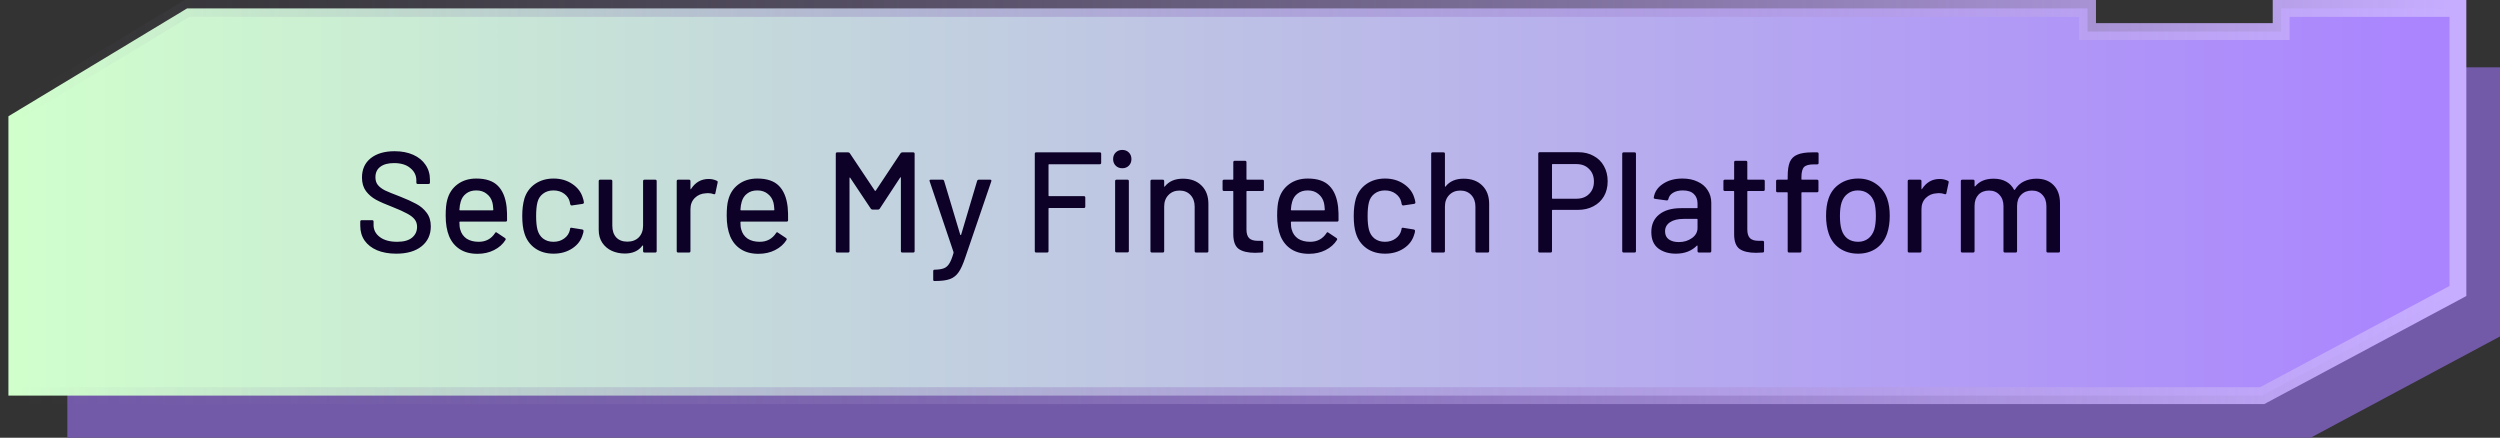 <svg width="297" height="52" viewBox="0 0 297 52" fill="none" xmlns="http://www.w3.org/2000/svg">
<rect x="0" y="0" width="297" height="52" fill="#333333" stroke="none"/>
<path d="M8 52H274.5L297 39.969V8H278V10.75H253V8H28.5L8 20.375V52Z" fill="#735AA9"/>
<path d="M292 1H271V3.75H248V1H22.222L21.983 1.144L1.483 13.519L1 13.81V47H268.751L268.972 46.882L291.472 34.851L292 34.568V1Z" fill="url(#paint0_linear_4433_4468)" stroke="url(#paint1_linear_4433_4468)" stroke-width="2"/>
<path d="M47.066 30.136C46.193 30.136 45.434 30 44.788 29.728C44.153 29.456 43.66 29.071 43.309 28.572C42.969 28.073 42.799 27.49 42.799 26.821V26.328C42.799 26.215 42.856 26.158 42.969 26.158H44.21C44.323 26.158 44.38 26.215 44.38 26.328V26.736C44.38 27.314 44.629 27.79 45.128 28.164C45.627 28.538 46.312 28.725 47.185 28.725C47.967 28.725 48.556 28.561 48.953 28.232C49.35 27.903 49.548 27.473 49.548 26.94C49.548 26.589 49.446 26.288 49.242 26.039C49.038 25.79 48.738 25.563 48.341 25.359C47.956 25.144 47.389 24.889 46.641 24.594C45.814 24.277 45.156 23.988 44.669 23.727C44.193 23.466 43.796 23.126 43.479 22.707C43.162 22.276 43.003 21.738 43.003 21.092C43.003 20.117 43.349 19.352 44.04 18.797C44.743 18.242 45.689 17.964 46.879 17.964C47.718 17.964 48.454 18.106 49.089 18.389C49.724 18.672 50.211 19.069 50.551 19.579C50.902 20.089 51.078 20.678 51.078 21.347V21.687C51.078 21.8 51.021 21.857 50.908 21.857H49.633C49.52 21.857 49.463 21.8 49.463 21.687V21.432C49.463 20.843 49.225 20.355 48.749 19.97C48.284 19.573 47.638 19.375 46.811 19.375C46.108 19.375 45.564 19.522 45.179 19.817C44.794 20.1 44.601 20.514 44.601 21.058C44.601 21.432 44.697 21.738 44.89 21.976C45.083 22.214 45.366 22.429 45.74 22.622C46.125 22.803 46.709 23.041 47.491 23.336C48.296 23.653 48.947 23.948 49.446 24.22C49.945 24.481 50.358 24.832 50.687 25.274C51.016 25.705 51.18 26.243 51.18 26.889C51.18 27.886 50.812 28.68 50.075 29.269C49.35 29.847 48.347 30.136 47.066 30.136ZM60.188 24.594C60.233 25.059 60.251 25.58 60.239 26.158C60.239 26.271 60.182 26.328 60.069 26.328H54.646C54.601 26.328 54.578 26.351 54.578 26.396C54.578 26.781 54.612 27.076 54.68 27.28C54.805 27.733 55.054 28.09 55.428 28.351C55.813 28.6 56.295 28.725 56.873 28.725C57.712 28.725 58.358 28.379 58.811 27.688C58.868 27.575 58.941 27.558 59.032 27.637L60.001 28.283C60.081 28.351 60.097 28.425 60.052 28.504C59.735 29.014 59.282 29.416 58.692 29.711C58.114 30.006 57.457 30.153 56.72 30.153C55.893 30.153 55.196 29.972 54.629 29.609C54.062 29.246 53.638 28.731 53.354 28.062C53.082 27.393 52.946 26.583 52.946 25.631C52.946 24.804 53.008 24.175 53.133 23.744C53.337 22.962 53.745 22.344 54.357 21.891C54.969 21.438 55.712 21.211 56.584 21.211C57.729 21.211 58.584 21.5 59.151 22.078C59.718 22.645 60.063 23.483 60.188 24.594ZM56.584 22.622C56.097 22.622 55.694 22.747 55.377 22.996C55.06 23.234 54.844 23.557 54.731 23.965C54.652 24.214 54.601 24.532 54.578 24.917C54.578 24.962 54.601 24.985 54.646 24.985H58.539C58.584 24.985 58.607 24.962 58.607 24.917C58.584 24.543 58.55 24.265 58.505 24.084C58.392 23.642 58.165 23.291 57.825 23.03C57.496 22.758 57.083 22.622 56.584 22.622ZM65.766 30.136C64.905 30.136 64.168 29.921 63.556 29.49C62.944 29.048 62.525 28.453 62.298 27.705C62.128 27.184 62.043 26.498 62.043 25.648C62.043 24.866 62.128 24.18 62.298 23.591C62.525 22.866 62.944 22.288 63.556 21.857C64.18 21.426 64.916 21.211 65.766 21.211C66.616 21.211 67.359 21.426 67.993 21.857C68.628 22.288 69.042 22.832 69.234 23.489C69.302 23.67 69.348 23.857 69.37 24.05C69.37 24.141 69.319 24.197 69.217 24.22L67.942 24.407H67.908C67.829 24.407 67.772 24.356 67.738 24.254L67.687 23.982C67.597 23.597 67.376 23.274 67.024 23.013C66.673 22.752 66.248 22.622 65.749 22.622C65.262 22.622 64.848 22.752 64.508 23.013C64.168 23.274 63.947 23.619 63.845 24.05C63.743 24.458 63.692 24.996 63.692 25.665C63.692 26.322 63.743 26.855 63.845 27.263C63.959 27.716 64.18 28.073 64.508 28.334C64.848 28.595 65.262 28.725 65.749 28.725C66.248 28.725 66.673 28.595 67.024 28.334C67.387 28.073 67.614 27.733 67.704 27.314C67.716 27.303 67.716 27.291 67.704 27.28C67.704 27.257 67.71 27.24 67.721 27.229V27.161C67.755 27.07 67.818 27.036 67.908 27.059L69.183 27.263C69.274 27.286 69.319 27.331 69.319 27.399V27.467C69.319 27.569 69.291 27.694 69.234 27.841C69.042 28.532 68.628 29.088 67.993 29.507C67.359 29.926 66.616 30.136 65.766 30.136ZM76.398 21.517C76.398 21.404 76.454 21.347 76.568 21.347H77.843C77.956 21.347 78.013 21.404 78.013 21.517V29.83C78.013 29.943 77.956 30 77.843 30H76.568C76.454 30 76.398 29.943 76.398 29.83V29.201C76.398 29.178 76.386 29.167 76.364 29.167C76.352 29.156 76.335 29.161 76.313 29.184C75.859 29.807 75.162 30.119 74.222 30.119C73.666 30.119 73.151 30.011 72.675 29.796C72.21 29.581 71.836 29.263 71.553 28.844C71.269 28.425 71.128 27.915 71.128 27.314V21.517C71.128 21.404 71.184 21.347 71.298 21.347H72.573C72.686 21.347 72.743 21.404 72.743 21.517V26.804C72.743 27.393 72.896 27.858 73.202 28.198C73.519 28.538 73.961 28.708 74.528 28.708C75.094 28.708 75.548 28.538 75.888 28.198C76.228 27.847 76.398 27.382 76.398 26.804V21.517ZM84.185 21.262C84.548 21.262 84.876 21.336 85.171 21.483C85.25 21.517 85.279 21.585 85.256 21.687L84.984 22.962C84.973 23.064 84.905 23.098 84.78 23.064C84.587 22.985 84.361 22.945 84.1 22.945L83.862 22.962C83.329 22.985 82.887 23.172 82.536 23.523C82.196 23.863 82.026 24.311 82.026 24.866V29.83C82.026 29.943 81.969 30 81.856 30H80.564C80.451 30 80.394 29.943 80.394 29.83V21.517C80.394 21.404 80.451 21.347 80.564 21.347H81.856C81.969 21.347 82.026 21.404 82.026 21.517V22.418C82.026 22.452 82.032 22.475 82.043 22.486C82.066 22.486 82.083 22.475 82.094 22.452C82.604 21.659 83.301 21.262 84.185 21.262ZM93.574 24.594C93.619 25.059 93.636 25.58 93.625 26.158C93.625 26.271 93.568 26.328 93.455 26.328H88.032C87.987 26.328 87.964 26.351 87.964 26.396C87.964 26.781 87.998 27.076 88.066 27.28C88.191 27.733 88.44 28.09 88.814 28.351C89.199 28.6 89.681 28.725 90.259 28.725C91.097 28.725 91.743 28.379 92.197 27.688C92.254 27.575 92.327 27.558 92.418 27.637L93.387 28.283C93.466 28.351 93.483 28.425 93.438 28.504C93.121 29.014 92.667 29.416 92.078 29.711C91.5 30.006 90.843 30.153 90.106 30.153C89.278 30.153 88.582 29.972 88.015 29.609C87.448 29.246 87.023 28.731 86.74 28.062C86.468 27.393 86.332 26.583 86.332 25.631C86.332 24.804 86.394 24.175 86.519 23.744C86.723 22.962 87.131 22.344 87.743 21.891C88.355 21.438 89.097 21.211 89.97 21.211C91.115 21.211 91.97 21.5 92.537 22.078C93.103 22.645 93.449 23.483 93.574 24.594ZM89.97 22.622C89.483 22.622 89.08 22.747 88.763 22.996C88.445 23.234 88.23 23.557 88.117 23.965C88.037 24.214 87.987 24.532 87.964 24.917C87.964 24.962 87.987 24.985 88.032 24.985H91.925C91.97 24.985 91.993 24.962 91.993 24.917C91.97 24.543 91.936 24.265 91.891 24.084C91.778 23.642 91.551 23.291 91.211 23.03C90.882 22.758 90.469 22.622 89.97 22.622ZM106.992 18.202C107.049 18.134 107.117 18.1 107.196 18.1H108.488C108.602 18.1 108.658 18.157 108.658 18.27V29.83C108.658 29.943 108.602 30 108.488 30H107.196C107.083 30 107.026 29.943 107.026 29.83V21.126C107.026 21.092 107.015 21.069 106.992 21.058C106.97 21.047 106.953 21.058 106.941 21.092L104.51 24.798C104.465 24.866 104.397 24.9 104.306 24.9H103.66C103.581 24.9 103.513 24.866 103.456 24.798L101.008 21.126C100.997 21.092 100.98 21.081 100.957 21.092C100.935 21.103 100.923 21.126 100.923 21.16V29.83C100.923 29.943 100.867 30 100.753 30H99.462C99.348 30 99.291 29.943 99.291 29.83V18.27C99.291 18.157 99.348 18.1 99.462 18.1H100.753C100.844 18.1 100.912 18.134 100.957 18.202L103.932 22.656C103.944 22.667 103.961 22.673 103.983 22.673C104.006 22.673 104.023 22.667 104.034 22.656L106.992 18.202ZM110.985 33.383C110.905 33.383 110.866 33.326 110.866 33.213V32.21C110.866 32.097 110.922 32.04 111.036 32.04H111.07C111.523 32.029 111.88 31.972 112.141 31.87C112.401 31.768 112.617 31.575 112.787 31.292C112.957 31.02 113.121 30.606 113.28 30.051C113.291 30.04 113.291 30.023 113.28 30C113.28 29.966 113.28 29.949 113.28 29.949L110.441 21.534L110.424 21.466C110.424 21.387 110.475 21.347 110.577 21.347H111.954C112.056 21.347 112.124 21.392 112.158 21.483L114.079 27.892C114.09 27.915 114.107 27.926 114.13 27.926C114.152 27.926 114.169 27.915 114.181 27.892L116.085 21.483C116.119 21.392 116.187 21.347 116.289 21.347H117.632C117.756 21.347 117.802 21.409 117.768 21.534L114.674 30.595C114.413 31.377 114.152 31.955 113.892 32.329C113.631 32.714 113.291 32.986 112.872 33.145C112.452 33.304 111.863 33.383 111.104 33.383H110.985ZM130.82 19.341C130.82 19.454 130.763 19.511 130.65 19.511H124.632C124.587 19.511 124.564 19.534 124.564 19.579V23.234C124.564 23.279 124.587 23.302 124.632 23.302H128.763C128.876 23.302 128.933 23.359 128.933 23.472V24.543C128.933 24.656 128.876 24.713 128.763 24.713H124.632C124.587 24.713 124.564 24.736 124.564 24.781V29.83C124.564 29.943 124.507 30 124.394 30H123.102C122.989 30 122.932 29.943 122.932 29.83V18.27C122.932 18.157 122.989 18.1 123.102 18.1H130.65C130.763 18.1 130.82 18.157 130.82 18.27V19.341ZM133.326 19.987C133.009 19.987 132.748 19.885 132.544 19.681C132.34 19.477 132.238 19.216 132.238 18.899C132.238 18.582 132.34 18.321 132.544 18.117C132.748 17.913 133.009 17.811 133.326 17.811C133.644 17.811 133.904 17.913 134.108 18.117C134.312 18.321 134.414 18.582 134.414 18.899C134.414 19.216 134.312 19.477 134.108 19.681C133.904 19.885 133.644 19.987 133.326 19.987ZM132.646 29.983C132.533 29.983 132.476 29.926 132.476 29.813V21.517C132.476 21.404 132.533 21.347 132.646 21.347H133.938C134.052 21.347 134.108 21.404 134.108 21.517V29.813C134.108 29.926 134.052 29.983 133.938 29.983H132.646ZM140.532 21.228C141.462 21.228 142.198 21.5 142.742 22.044C143.286 22.577 143.558 23.302 143.558 24.22V29.83C143.558 29.943 143.502 30 143.388 30H142.096C141.983 30 141.926 29.943 141.926 29.83V24.543C141.926 23.976 141.762 23.517 141.433 23.166C141.105 22.815 140.668 22.639 140.124 22.639C139.592 22.639 139.155 22.815 138.815 23.166C138.475 23.517 138.305 23.971 138.305 24.526V29.83C138.305 29.943 138.249 30 138.135 30H136.843C136.73 30 136.673 29.943 136.673 29.83V21.517C136.673 21.404 136.73 21.347 136.843 21.347H138.135C138.249 21.347 138.305 21.404 138.305 21.517V22.129C138.305 22.152 138.311 22.169 138.322 22.18C138.345 22.191 138.362 22.186 138.373 22.163C138.861 21.54 139.58 21.228 140.532 21.228ZM150.154 22.52C150.154 22.633 150.098 22.69 149.984 22.69H148.148C148.103 22.69 148.08 22.713 148.08 22.758V27.263C148.08 27.739 148.188 28.085 148.403 28.3C148.619 28.504 148.953 28.606 149.406 28.606H149.899C150.013 28.606 150.069 28.663 150.069 28.776V29.83C150.069 29.943 150.013 30 149.899 30C149.537 30.023 149.276 30.034 149.117 30.034C148.256 30.034 147.604 29.881 147.162 29.575C146.732 29.258 146.516 28.68 146.516 27.841V22.758C146.516 22.713 146.494 22.69 146.448 22.69H145.411C145.298 22.69 145.241 22.633 145.241 22.52V21.517C145.241 21.404 145.298 21.347 145.411 21.347H146.448C146.494 21.347 146.516 21.324 146.516 21.279V19.273C146.516 19.16 146.573 19.103 146.686 19.103H147.91C148.024 19.103 148.08 19.16 148.08 19.273V21.279C148.08 21.324 148.103 21.347 148.148 21.347H149.984C150.098 21.347 150.154 21.404 150.154 21.517V22.52ZM158.967 24.594C159.013 25.059 159.03 25.58 159.018 26.158C159.018 26.271 158.962 26.328 158.848 26.328H153.425C153.38 26.328 153.357 26.351 153.357 26.396C153.357 26.781 153.391 27.076 153.459 27.28C153.584 27.733 153.833 28.09 154.207 28.351C154.593 28.6 155.074 28.725 155.652 28.725C156.491 28.725 157.137 28.379 157.59 27.688C157.647 27.575 157.721 27.558 157.811 27.637L158.78 28.283C158.86 28.351 158.877 28.425 158.831 28.504C158.514 29.014 158.061 29.416 157.471 29.711C156.893 30.006 156.236 30.153 155.499 30.153C154.672 30.153 153.975 29.972 153.408 29.609C152.842 29.246 152.417 28.731 152.133 28.062C151.861 27.393 151.725 26.583 151.725 25.631C151.725 24.804 151.788 24.175 151.912 23.744C152.116 22.962 152.524 22.344 153.136 21.891C153.748 21.438 154.491 21.211 155.363 21.211C156.508 21.211 157.364 21.5 157.93 22.078C158.497 22.645 158.843 23.483 158.967 24.594ZM155.363 22.622C154.876 22.622 154.474 22.747 154.156 22.996C153.839 23.234 153.624 23.557 153.51 23.965C153.431 24.214 153.38 24.532 153.357 24.917C153.357 24.962 153.38 24.985 153.425 24.985H157.318C157.364 24.985 157.386 24.962 157.386 24.917C157.364 24.543 157.33 24.265 157.284 24.084C157.171 23.642 156.944 23.291 156.604 23.03C156.276 22.758 155.862 22.622 155.363 22.622ZM164.546 30.136C163.684 30.136 162.948 29.921 162.336 29.49C161.724 29.048 161.304 28.453 161.078 27.705C160.908 27.184 160.823 26.498 160.823 25.648C160.823 24.866 160.908 24.18 161.078 23.591C161.304 22.866 161.724 22.288 162.336 21.857C162.959 21.426 163.696 21.211 164.546 21.211C165.396 21.211 166.138 21.426 166.773 21.857C167.407 22.288 167.821 22.832 168.014 23.489C168.082 23.67 168.127 23.857 168.15 24.05C168.15 24.141 168.099 24.197 167.997 24.22L166.722 24.407H166.688C166.608 24.407 166.552 24.356 166.518 24.254L166.467 23.982C166.376 23.597 166.155 23.274 165.804 23.013C165.452 22.752 165.027 22.622 164.529 22.622C164.041 22.622 163.628 22.752 163.288 23.013C162.948 23.274 162.727 23.619 162.625 24.05C162.523 24.458 162.472 24.996 162.472 25.665C162.472 26.322 162.523 26.855 162.625 27.263C162.738 27.716 162.959 28.073 163.288 28.334C163.628 28.595 164.041 28.725 164.529 28.725C165.027 28.725 165.452 28.595 165.804 28.334C166.166 28.073 166.393 27.733 166.484 27.314C166.495 27.303 166.495 27.291 166.484 27.28C166.484 27.257 166.489 27.24 166.501 27.229V27.161C166.535 27.07 166.597 27.036 166.688 27.059L167.963 27.263C168.053 27.286 168.099 27.331 168.099 27.399V27.467C168.099 27.569 168.07 27.694 168.014 27.841C167.821 28.532 167.407 29.088 166.773 29.507C166.138 29.926 165.396 30.136 164.546 30.136ZM173.885 21.228C174.814 21.228 175.551 21.5 176.095 22.044C176.639 22.577 176.911 23.302 176.911 24.22V29.83C176.911 29.943 176.854 30 176.741 30H175.449C175.336 30 175.279 29.943 175.279 29.83V24.543C175.279 23.976 175.115 23.517 174.786 23.166C174.457 22.815 174.021 22.639 173.477 22.639C172.944 22.639 172.508 22.815 172.168 23.166C171.828 23.517 171.658 23.971 171.658 24.526V29.83C171.658 29.943 171.601 30 171.488 30H170.196C170.083 30 170.026 29.943 170.026 29.83V18.27C170.026 18.157 170.083 18.1 170.196 18.1H171.488C171.601 18.1 171.658 18.157 171.658 18.27V22.129C171.658 22.152 171.664 22.169 171.675 22.18C171.698 22.191 171.715 22.186 171.726 22.163C172.213 21.54 172.933 21.228 173.885 21.228ZM187.505 18.083C188.196 18.083 188.803 18.23 189.324 18.525C189.857 18.808 190.265 19.211 190.548 19.732C190.843 20.253 190.99 20.854 190.99 21.534C190.99 22.214 190.843 22.809 190.548 23.319C190.253 23.829 189.834 24.226 189.29 24.509C188.757 24.792 188.14 24.934 187.437 24.934H184.445C184.4 24.934 184.377 24.957 184.377 25.002V29.83C184.377 29.943 184.32 30 184.207 30H182.915C182.802 30 182.745 29.943 182.745 29.83V18.253C182.745 18.14 182.802 18.083 182.915 18.083H187.505ZM187.284 23.608C187.907 23.608 188.406 23.421 188.78 23.047C189.165 22.673 189.358 22.18 189.358 21.568C189.358 20.945 189.165 20.446 188.78 20.072C188.406 19.687 187.907 19.494 187.284 19.494H184.445C184.4 19.494 184.377 19.517 184.377 19.562V23.54C184.377 23.585 184.4 23.608 184.445 23.608H187.284ZM192.89 30C192.777 30 192.72 29.943 192.72 29.83V18.27C192.72 18.157 192.777 18.1 192.89 18.1H194.182C194.296 18.1 194.352 18.157 194.352 18.27V29.83C194.352 29.943 194.296 30 194.182 30H192.89ZM199.883 21.211C200.575 21.211 201.175 21.336 201.685 21.585C202.207 21.823 202.603 22.163 202.875 22.605C203.159 23.036 203.3 23.529 203.3 24.084V29.83C203.3 29.943 203.244 30 203.13 30H201.838C201.725 30 201.668 29.943 201.668 29.83V29.218C201.668 29.161 201.64 29.15 201.583 29.184C201.289 29.49 200.926 29.728 200.495 29.898C200.076 30.057 199.606 30.136 199.084 30.136C198.246 30.136 197.549 29.926 196.993 29.507C196.449 29.076 196.177 28.43 196.177 27.569C196.177 26.685 196.483 25.994 197.095 25.495C197.719 24.985 198.586 24.73 199.696 24.73H201.6C201.646 24.73 201.668 24.707 201.668 24.662V24.203C201.668 23.704 201.521 23.319 201.226 23.047C200.943 22.764 200.507 22.622 199.917 22.622C199.441 22.622 199.05 22.718 198.744 22.911C198.45 23.092 198.268 23.342 198.2 23.659C198.166 23.772 198.098 23.823 197.996 23.812L196.619 23.625C196.506 23.602 196.455 23.557 196.466 23.489C196.557 22.82 196.914 22.276 197.537 21.857C198.161 21.426 198.943 21.211 199.883 21.211ZM199.441 28.759C200.042 28.759 200.563 28.6 201.005 28.283C201.447 27.966 201.668 27.563 201.668 27.076V26.073C201.668 26.028 201.646 26.005 201.6 26.005H200.002C199.334 26.005 198.801 26.135 198.404 26.396C198.008 26.657 197.809 27.019 197.809 27.484C197.809 27.903 197.957 28.221 198.251 28.436C198.557 28.651 198.954 28.759 199.441 28.759ZM209.654 22.52C209.654 22.633 209.598 22.69 209.484 22.69H207.648C207.603 22.69 207.58 22.713 207.58 22.758V27.263C207.58 27.739 207.688 28.085 207.903 28.3C208.119 28.504 208.453 28.606 208.906 28.606H209.399C209.513 28.606 209.569 28.663 209.569 28.776V29.83C209.569 29.943 209.513 30 209.399 30C209.037 30.023 208.776 30.034 208.617 30.034C207.756 30.034 207.104 29.881 206.662 29.575C206.232 29.258 206.016 28.68 206.016 27.841V22.758C206.016 22.713 205.994 22.69 205.948 22.69H204.911C204.798 22.69 204.741 22.633 204.741 22.52V21.517C204.741 21.404 204.798 21.347 204.911 21.347H205.948C205.994 21.347 206.016 21.324 206.016 21.279V19.273C206.016 19.16 206.073 19.103 206.186 19.103H207.41C207.524 19.103 207.58 19.16 207.58 19.273V21.279C207.58 21.324 207.603 21.347 207.648 21.347H209.484C209.598 21.347 209.654 21.404 209.654 21.517V22.52ZM215.471 19.528C214.904 19.528 214.519 19.636 214.315 19.851C214.111 20.066 214.009 20.474 214.009 21.075V21.279C214.009 21.324 214.031 21.347 214.077 21.347H215.862C215.975 21.347 216.032 21.404 216.032 21.517V22.673C216.032 22.786 215.975 22.843 215.862 22.843H214.077C214.031 22.843 214.009 22.866 214.009 22.911V29.83C214.009 29.943 213.952 30 213.839 30H212.547C212.433 30 212.377 29.943 212.377 29.83V22.911C212.377 22.866 212.354 22.843 212.309 22.843H211.17C211.056 22.843 211 22.786 211 22.673V21.517C211 21.404 211.056 21.347 211.17 21.347H212.309C212.354 21.347 212.377 21.324 212.377 21.279V20.973C212.377 20.225 212.462 19.647 212.632 19.239C212.813 18.831 213.113 18.542 213.533 18.372C213.952 18.191 214.541 18.1 215.301 18.1H215.879C215.992 18.1 216.049 18.157 216.049 18.27V19.358C216.049 19.471 215.992 19.528 215.879 19.528H215.471ZM220.744 30.136C219.905 30.136 219.174 29.926 218.551 29.507C217.927 29.076 217.491 28.481 217.242 27.722C217.038 27.11 216.936 26.419 216.936 25.648C216.936 24.843 217.032 24.163 217.225 23.608C217.474 22.86 217.91 22.276 218.534 21.857C219.157 21.426 219.899 21.211 220.761 21.211C221.577 21.211 222.285 21.426 222.886 21.857C223.498 22.276 223.934 22.854 224.195 23.591C224.399 24.169 224.501 24.849 224.501 25.631C224.501 26.424 224.399 27.121 224.195 27.722C223.945 28.481 223.515 29.076 222.903 29.507C222.291 29.926 221.571 30.136 220.744 30.136ZM220.744 28.725C221.197 28.725 221.594 28.6 221.934 28.351C222.274 28.09 222.517 27.728 222.665 27.263C222.789 26.832 222.852 26.3 222.852 25.665C222.852 25.03 222.795 24.503 222.682 24.084C222.534 23.619 222.291 23.262 221.951 23.013C221.611 22.752 221.197 22.622 220.71 22.622C220.245 22.622 219.843 22.752 219.503 23.013C219.163 23.262 218.919 23.619 218.772 24.084C218.647 24.481 218.585 25.008 218.585 25.665C218.585 26.322 218.647 26.855 218.772 27.263C218.908 27.728 219.146 28.09 219.486 28.351C219.837 28.6 220.256 28.725 220.744 28.725ZM230.428 21.262C230.791 21.262 231.12 21.336 231.414 21.483C231.494 21.517 231.522 21.585 231.499 21.687L231.227 22.962C231.216 23.064 231.148 23.098 231.023 23.064C230.831 22.985 230.604 22.945 230.343 22.945L230.105 22.962C229.573 22.985 229.131 23.172 228.779 23.523C228.439 23.863 228.269 24.311 228.269 24.866V29.83C228.269 29.943 228.213 30 228.099 30H226.807C226.694 30 226.637 29.943 226.637 29.83V21.517C226.637 21.404 226.694 21.347 226.807 21.347H228.099C228.213 21.347 228.269 21.404 228.269 21.517V22.418C228.269 22.452 228.275 22.475 228.286 22.486C228.309 22.486 228.326 22.475 228.337 22.452C228.847 21.659 229.544 21.262 230.428 21.262ZM241.939 21.228C242.8 21.228 243.48 21.489 243.979 22.01C244.478 22.52 244.727 23.234 244.727 24.152V29.83C244.727 29.943 244.67 30 244.557 30H243.282C243.169 30 243.112 29.943 243.112 29.83V24.492C243.112 23.925 242.953 23.478 242.636 23.149C242.33 22.809 241.916 22.639 241.395 22.639C240.874 22.639 240.449 22.803 240.12 23.132C239.791 23.461 239.627 23.903 239.627 24.458V29.83C239.627 29.943 239.57 30 239.457 30H238.182C238.069 30 238.012 29.943 238.012 29.83V24.492C238.012 23.925 237.853 23.478 237.536 23.149C237.23 22.809 236.816 22.639 236.295 22.639C235.774 22.639 235.354 22.803 235.037 23.132C234.731 23.461 234.578 23.903 234.578 24.458V29.83C234.578 29.943 234.521 30 234.408 30H233.116C233.003 30 232.946 29.943 232.946 29.83V21.517C232.946 21.404 233.003 21.347 233.116 21.347H234.408C234.521 21.347 234.578 21.404 234.578 21.517V22.095C234.578 22.118 234.584 22.135 234.595 22.146C234.618 22.157 234.64 22.152 234.663 22.129C235.162 21.528 235.887 21.228 236.839 21.228C237.417 21.228 237.91 21.341 238.318 21.568C238.726 21.783 239.043 22.106 239.27 22.537C239.304 22.582 239.338 22.582 239.372 22.537C239.644 22.095 240.001 21.766 240.443 21.551C240.896 21.336 241.395 21.228 241.939 21.228Z" fill="#0D0128"/>
<defs>
<linearGradient id="paint0_linear_4433_4468" x1="291" y1="24" x2="2" y2="24" gradientUnits="userSpaceOnUse">
<stop stop-color="#AA83FF"/>
<stop offset="1" stop-color="#D0FFCC"/>
</linearGradient>
<linearGradient id="paint1_linear_4433_4468" x1="291" y1="24" x2="2" y2="24" gradientUnits="userSpaceOnUse">
<stop stop-color="#C7ADFF"/>
<stop offset="1" stop-color="#776899" stop-opacity="0"/>
</linearGradient>
</defs>
</svg>
